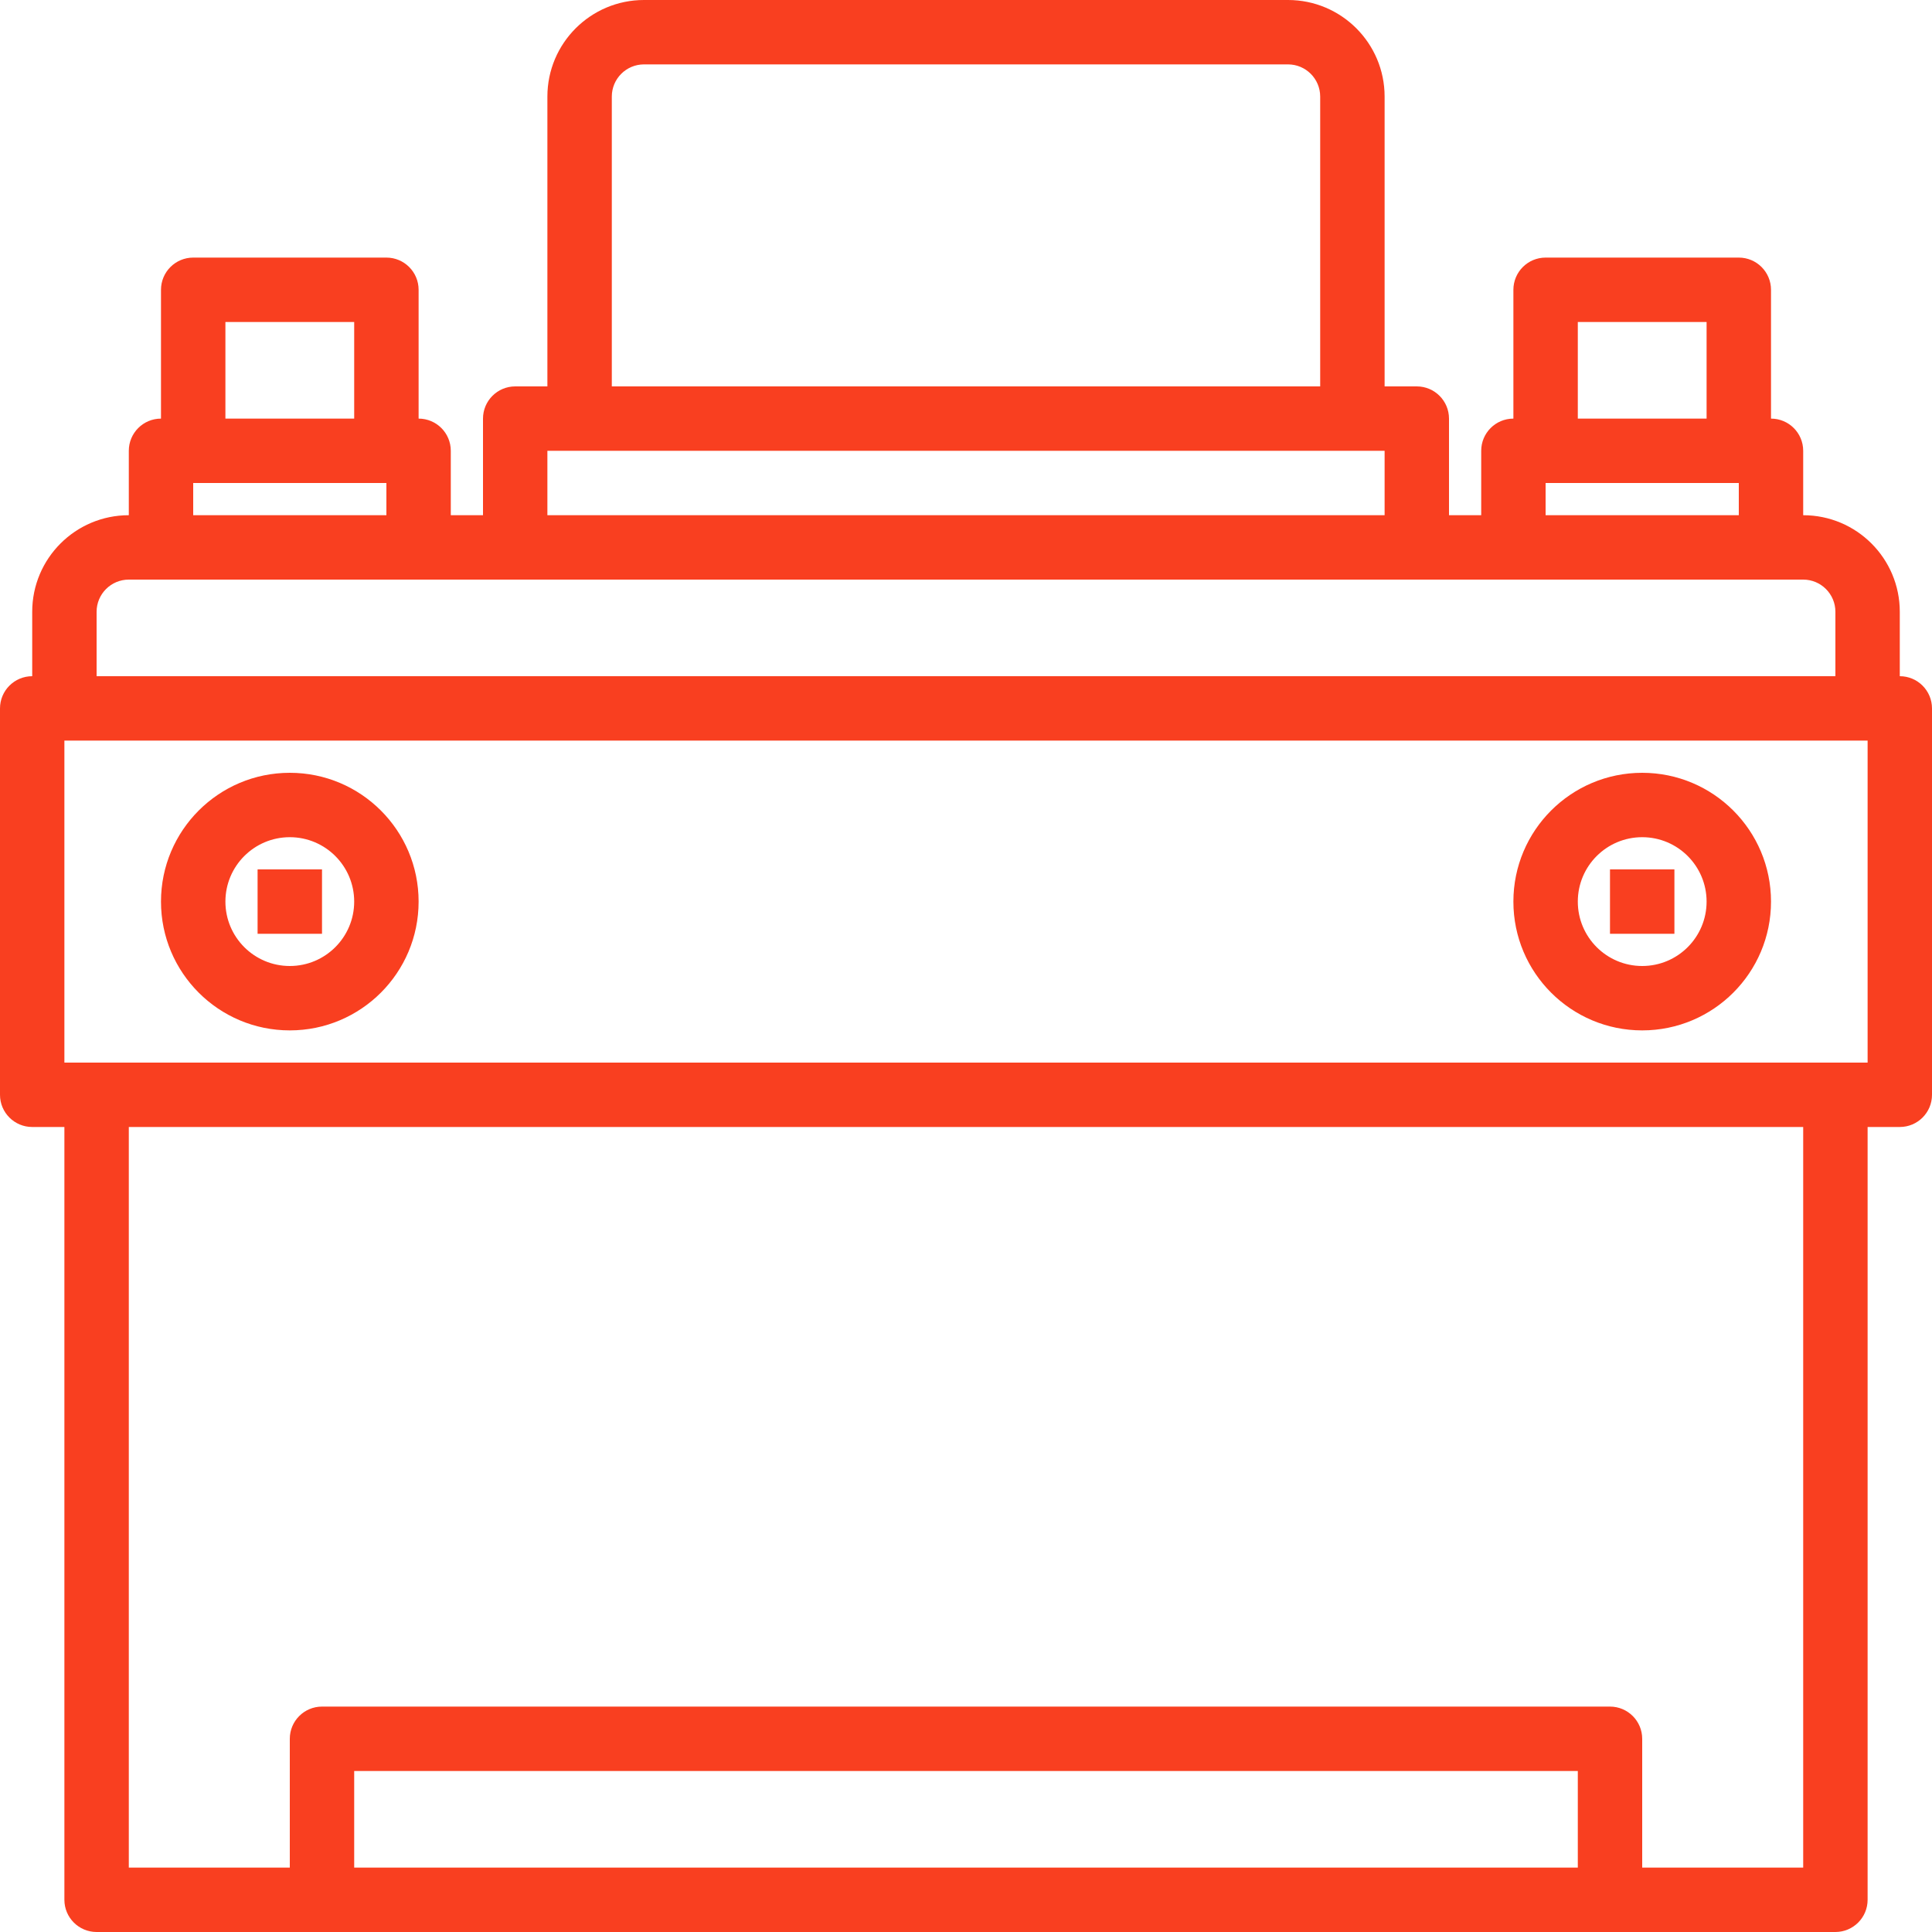 <svg width="73" height="73" viewBox="0 0 73 73" fill="none" xmlns="http://www.w3.org/2000/svg">
<path d="M71.783 25.55V23.117C71.783 21.101 70.149 19.467 68.133 19.467V17.033C68.133 16.361 67.589 15.817 66.917 15.817V10.95C66.917 10.278 66.372 9.733 65.7 9.733H58.4C57.728 9.733 57.183 10.278 57.183 10.95V15.817C56.511 15.817 55.967 16.361 55.967 17.033V19.467H54.75V15.817C54.75 15.145 54.205 14.6 53.533 14.6H52.317V3.65C52.317 1.634 50.682 0 48.667 0H24.333C22.318 0 20.683 1.634 20.683 3.65V14.6H19.467C18.795 14.6 18.25 15.145 18.25 15.817V19.467H17.033V17.033C17.033 16.361 16.489 15.817 15.817 15.817V10.95C15.817 10.278 15.272 9.733 14.6 9.733H7.3C6.628 9.733 6.083 10.278 6.083 10.95V15.817C5.411 15.817 4.867 16.361 4.867 17.033V19.467C2.851 19.467 1.217 21.101 1.217 23.117V25.55C0.545 25.55 0 26.095 0 26.767V41.367C0 42.039 0.545 42.583 1.217 42.583H2.433V71.783C2.433 72.455 2.978 73 3.65 73H69.35C70.022 73 70.567 72.455 70.567 71.783V42.583H71.783C72.455 42.583 73 42.039 73 41.367V26.767C73 26.095 72.455 25.55 71.783 25.55ZM59.617 12.167H64.483V15.817H59.617V12.167ZM58.4 18.25H65.7V19.467H58.4V18.25ZM23.117 3.65C23.117 2.978 23.661 2.433 24.333 2.433H48.667C49.339 2.433 49.883 2.978 49.883 3.65V14.6H23.117V3.65ZM20.683 17.033H52.317V19.467H20.683V17.033ZM8.517 12.167H13.383V15.817H8.517V12.167ZM7.3 18.25H14.6V19.467H7.3V18.25ZM3.65 23.117C3.65 22.445 4.195 21.9 4.867 21.9H68.133C68.805 21.9 69.35 22.445 69.35 23.117V25.55H3.65V23.117ZM13.383 70.567V66.917H59.617V70.567H13.383ZM68.133 70.567H62.05V65.7C62.05 65.028 61.505 64.483 60.833 64.483H12.167C11.495 64.483 10.95 65.028 10.95 65.7V70.567H4.867V42.583H68.133V70.567ZM70.567 40.15H2.433V27.983H70.567V40.15Z" fill="url(#paint0_linear)"/>
<path d="M10.95 38.933C13.638 38.933 15.817 36.754 15.817 34.067C15.817 31.379 13.638 29.2 10.95 29.2C8.262 29.2 6.083 31.379 6.083 34.067C6.083 36.754 8.262 38.933 10.95 38.933ZM10.95 31.633C12.294 31.633 13.383 32.723 13.383 34.067C13.383 35.41 12.294 36.5 10.95 36.5C9.606 36.5 8.517 35.41 8.517 34.067C8.517 32.723 9.606 31.633 10.95 31.633Z" fill="url(#paint1_linear)"/>
<path d="M9.733 32.85H12.167V35.283H9.733V32.85Z" fill="url(#paint2_linear)"/>
<path d="M62.05 38.933C64.738 38.933 66.917 36.754 66.917 34.067C66.917 31.379 64.738 29.2 62.05 29.2C59.362 29.2 57.183 31.379 57.183 34.067C57.183 36.754 59.362 38.933 62.05 38.933ZM62.05 31.633C63.394 31.633 64.483 32.723 64.483 34.067C64.483 35.41 63.394 36.5 62.05 36.5C60.706 36.5 59.617 35.41 59.617 34.067C59.617 32.723 60.706 31.633 62.05 31.633Z" fill="url(#paint3_linear)"/>
<path d="M60.833 32.85H63.267V35.283H60.833V32.85Z" fill="url(#paint4_linear)"/>
<defs>
<linearGradient id="paint0_linear" x1="68.307" y1="9.386" x2="-5.677" y2="12.903" gradientUnits="userSpaceOnUse">
<stop offset="1" stop-color="#F93F20"/>
</linearGradient>
<linearGradient id="paint1_linear" x1="68.307" y1="9.386" x2="-5.677" y2="12.903" gradientUnits="userSpaceOnUse">
<stop offset="1" stop-color="#F93F20"/>
</linearGradient>
<linearGradient id="paint2_linear" x1="68.307" y1="9.386" x2="-5.677" y2="12.903" gradientUnits="userSpaceOnUse">
<stop offset="1" stop-color="#F93F20"/>
</linearGradient>
<linearGradient id="paint3_linear" x1="68.307" y1="9.386" x2="-5.677" y2="12.903" gradientUnits="userSpaceOnUse">
<stop offset="1" stop-color="#F93F20"/>
</linearGradient>
<linearGradient id="paint4_linear" x1="68.307" y1="9.386" x2="-5.677" y2="12.903" gradientUnits="userSpaceOnUse">
<stop offset="1" stop-color="#F93F20"/>
</linearGradient>
</defs>
</svg>
